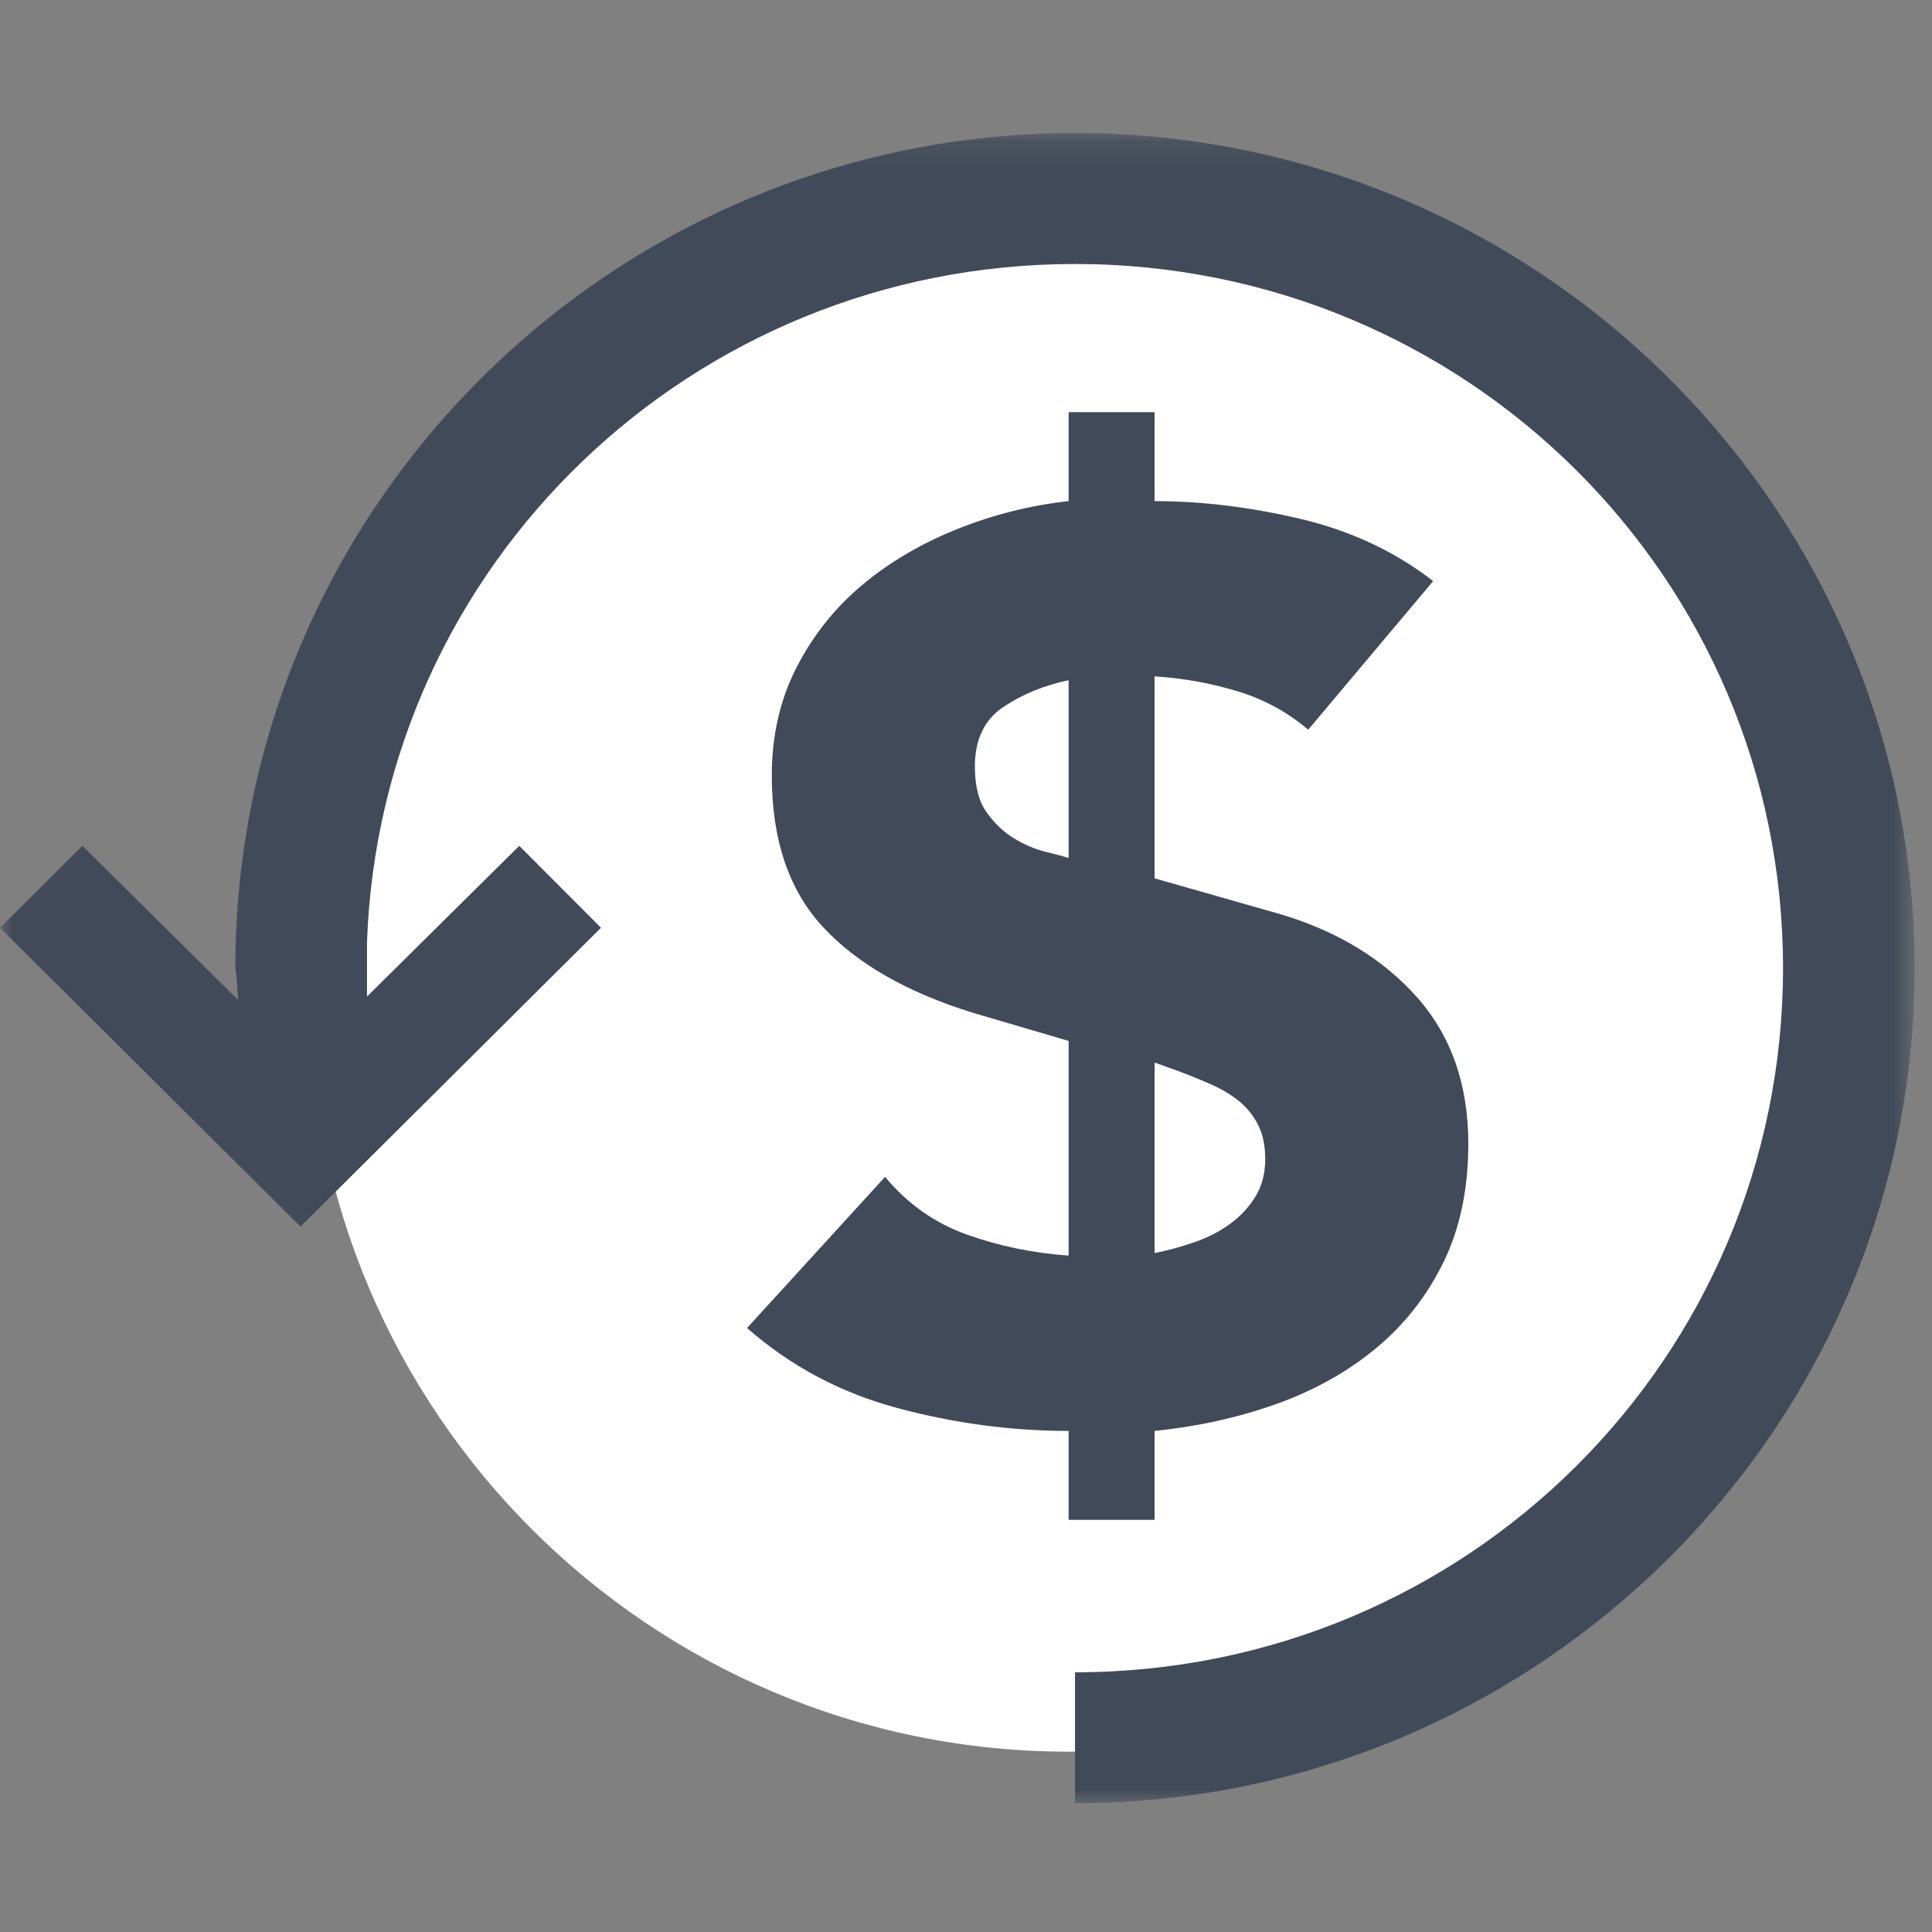 <?xml version="1.0" encoding="UTF-8"?>
<svg width="75px" height="75px" viewBox="0 0 75 75" version="1.1" xmlns="http://www.w3.org/2000/svg" xmlns:xlink="http://www.w3.org/1999/xlink">
    <rect x="0" y="0" width="75" height="75" fill="#808080" stroke="none"/>
    <!-- Generator: Sketch 46.2 (44496) - http://www.bohemiancoding.com/sketch -->
    <title>icon-FreeReturns</title>
    <desc>Created with Sketch.</desc>
    <defs>
        <polygon id="path-1" points="74.327 0.165 0 0.165 0 65 74.327 65"></polygon>
    </defs>
    <g id="Page-1" stroke="none" stroke-width="1" fill="none" fill-rule="evenodd">
        <g id="icon-FreeReturns">
            <g transform="translate(0, 5)">
                <path d="M71,33.5 C71,49.793 57.793,63 41.5,63 C25.208,63 12,49.793 12,33.5 C12,17.207 25.208,4 41.5,4 C57.793,4 71,17.207 71,33.5" id="Fill-1" fill="#FFFFFF" fill-rule="nonzero"></path>
                <g id="Group-5">
                    <g id="Fill-3-Clipped">
                        <mask id="mask-2" fill="white">
                            <use xlink:href="#path-1"></use>
                        </mask>
                        <g id="path-1"></g>
                        <path d="M41.732,0.165 C23.757,0.165 9.136,14.706 9.136,32.583 C9.194,32.961 9.223,33.371 9.24,33.815 L3.2,27.835 L-0,31.016 L11.665,42.618 L23.33,31.016 L20.157,27.835 L14.247,33.686 L14.247,31.581 C14.765,16.91 26.851,5.248 41.732,5.248 C56.945,5.248 69.217,17.452 69.217,32.583 C69.217,47.714 56.945,59.918 41.732,59.918 L41.732,65 C59.707,65 74.327,50.46 74.327,32.583 C74.327,14.705 59.707,0.165 41.732,0.165 Z" id="Fill-3" fill="#414A59" fill-rule="nonzero" mask="url(#mask-2)"></path>
                    </g>
                </g>
                <path d="M44.82,43.644 C45.325,43.546 45.838,43.405 46.361,43.225 C46.884,43.045 47.347,42.806 47.751,42.51 C48.155,42.214 48.484,41.862 48.736,41.45 C48.989,41.039 49.116,40.555 49.116,39.995 C49.116,39.469 49.023,39.026 48.838,38.664 C48.652,38.302 48.408,37.998 48.105,37.751 C47.801,37.505 47.447,37.291 47.044,37.11 C46.639,36.93 46.218,36.758 45.78,36.593 L44.82,36.248 L44.82,43.644 Z M41.484,21.406 C40.541,21.602 39.698,21.947 38.957,22.44 C38.215,22.933 37.845,23.706 37.845,24.758 C37.845,25.515 37.996,26.106 38.299,26.533 C38.604,26.96 38.957,27.297 39.361,27.544 C39.766,27.79 40.169,27.963 40.574,28.062 C40.979,28.16 41.282,28.243 41.484,28.309 L41.484,21.406 Z M44.82,14.453 C46.639,14.453 48.526,14.682 50.481,15.142 C52.434,15.603 54.153,16.408 55.635,17.558 L50.784,23.328 C49.975,22.638 49.048,22.136 48.004,21.824 C46.959,21.512 45.898,21.323 44.82,21.257 L44.82,29.097 L49.671,30.479 C51.895,31.136 53.672,32.212 55.004,33.708 C56.334,35.205 57,37.103 57,39.404 C57,41.146 56.68,42.675 56.04,43.989 C55.399,45.305 54.524,46.422 53.411,47.343 C52.3,48.263 51.002,48.987 49.52,49.513 C48.037,50.037 46.47,50.383 44.82,50.548 L44.82,54 L41.484,54 L41.484,50.548 C39.26,50.548 37.044,50.252 34.837,49.66 C32.631,49.068 30.685,48.033 29,46.553 L34.358,40.686 C35.234,41.738 36.295,42.486 37.542,42.929 C38.788,43.373 40.102,43.644 41.484,43.743 L41.484,35.409 L37.794,34.324 C35.234,33.535 33.288,32.426 31.957,30.996 C30.625,29.566 29.961,27.602 29.961,25.103 C29.961,23.558 30.28,22.162 30.921,20.911 C31.561,19.663 32.412,18.594 33.473,17.707 C34.534,16.819 35.764,16.097 37.163,15.537 C38.56,14.978 40.001,14.616 41.484,14.453 L41.484,11 L44.82,11 L44.82,14.453 Z" id="Fill-6" fill="#414A59" fill-rule="nonzero"></path>
            </g>
        </g>
    </g>
</svg>
